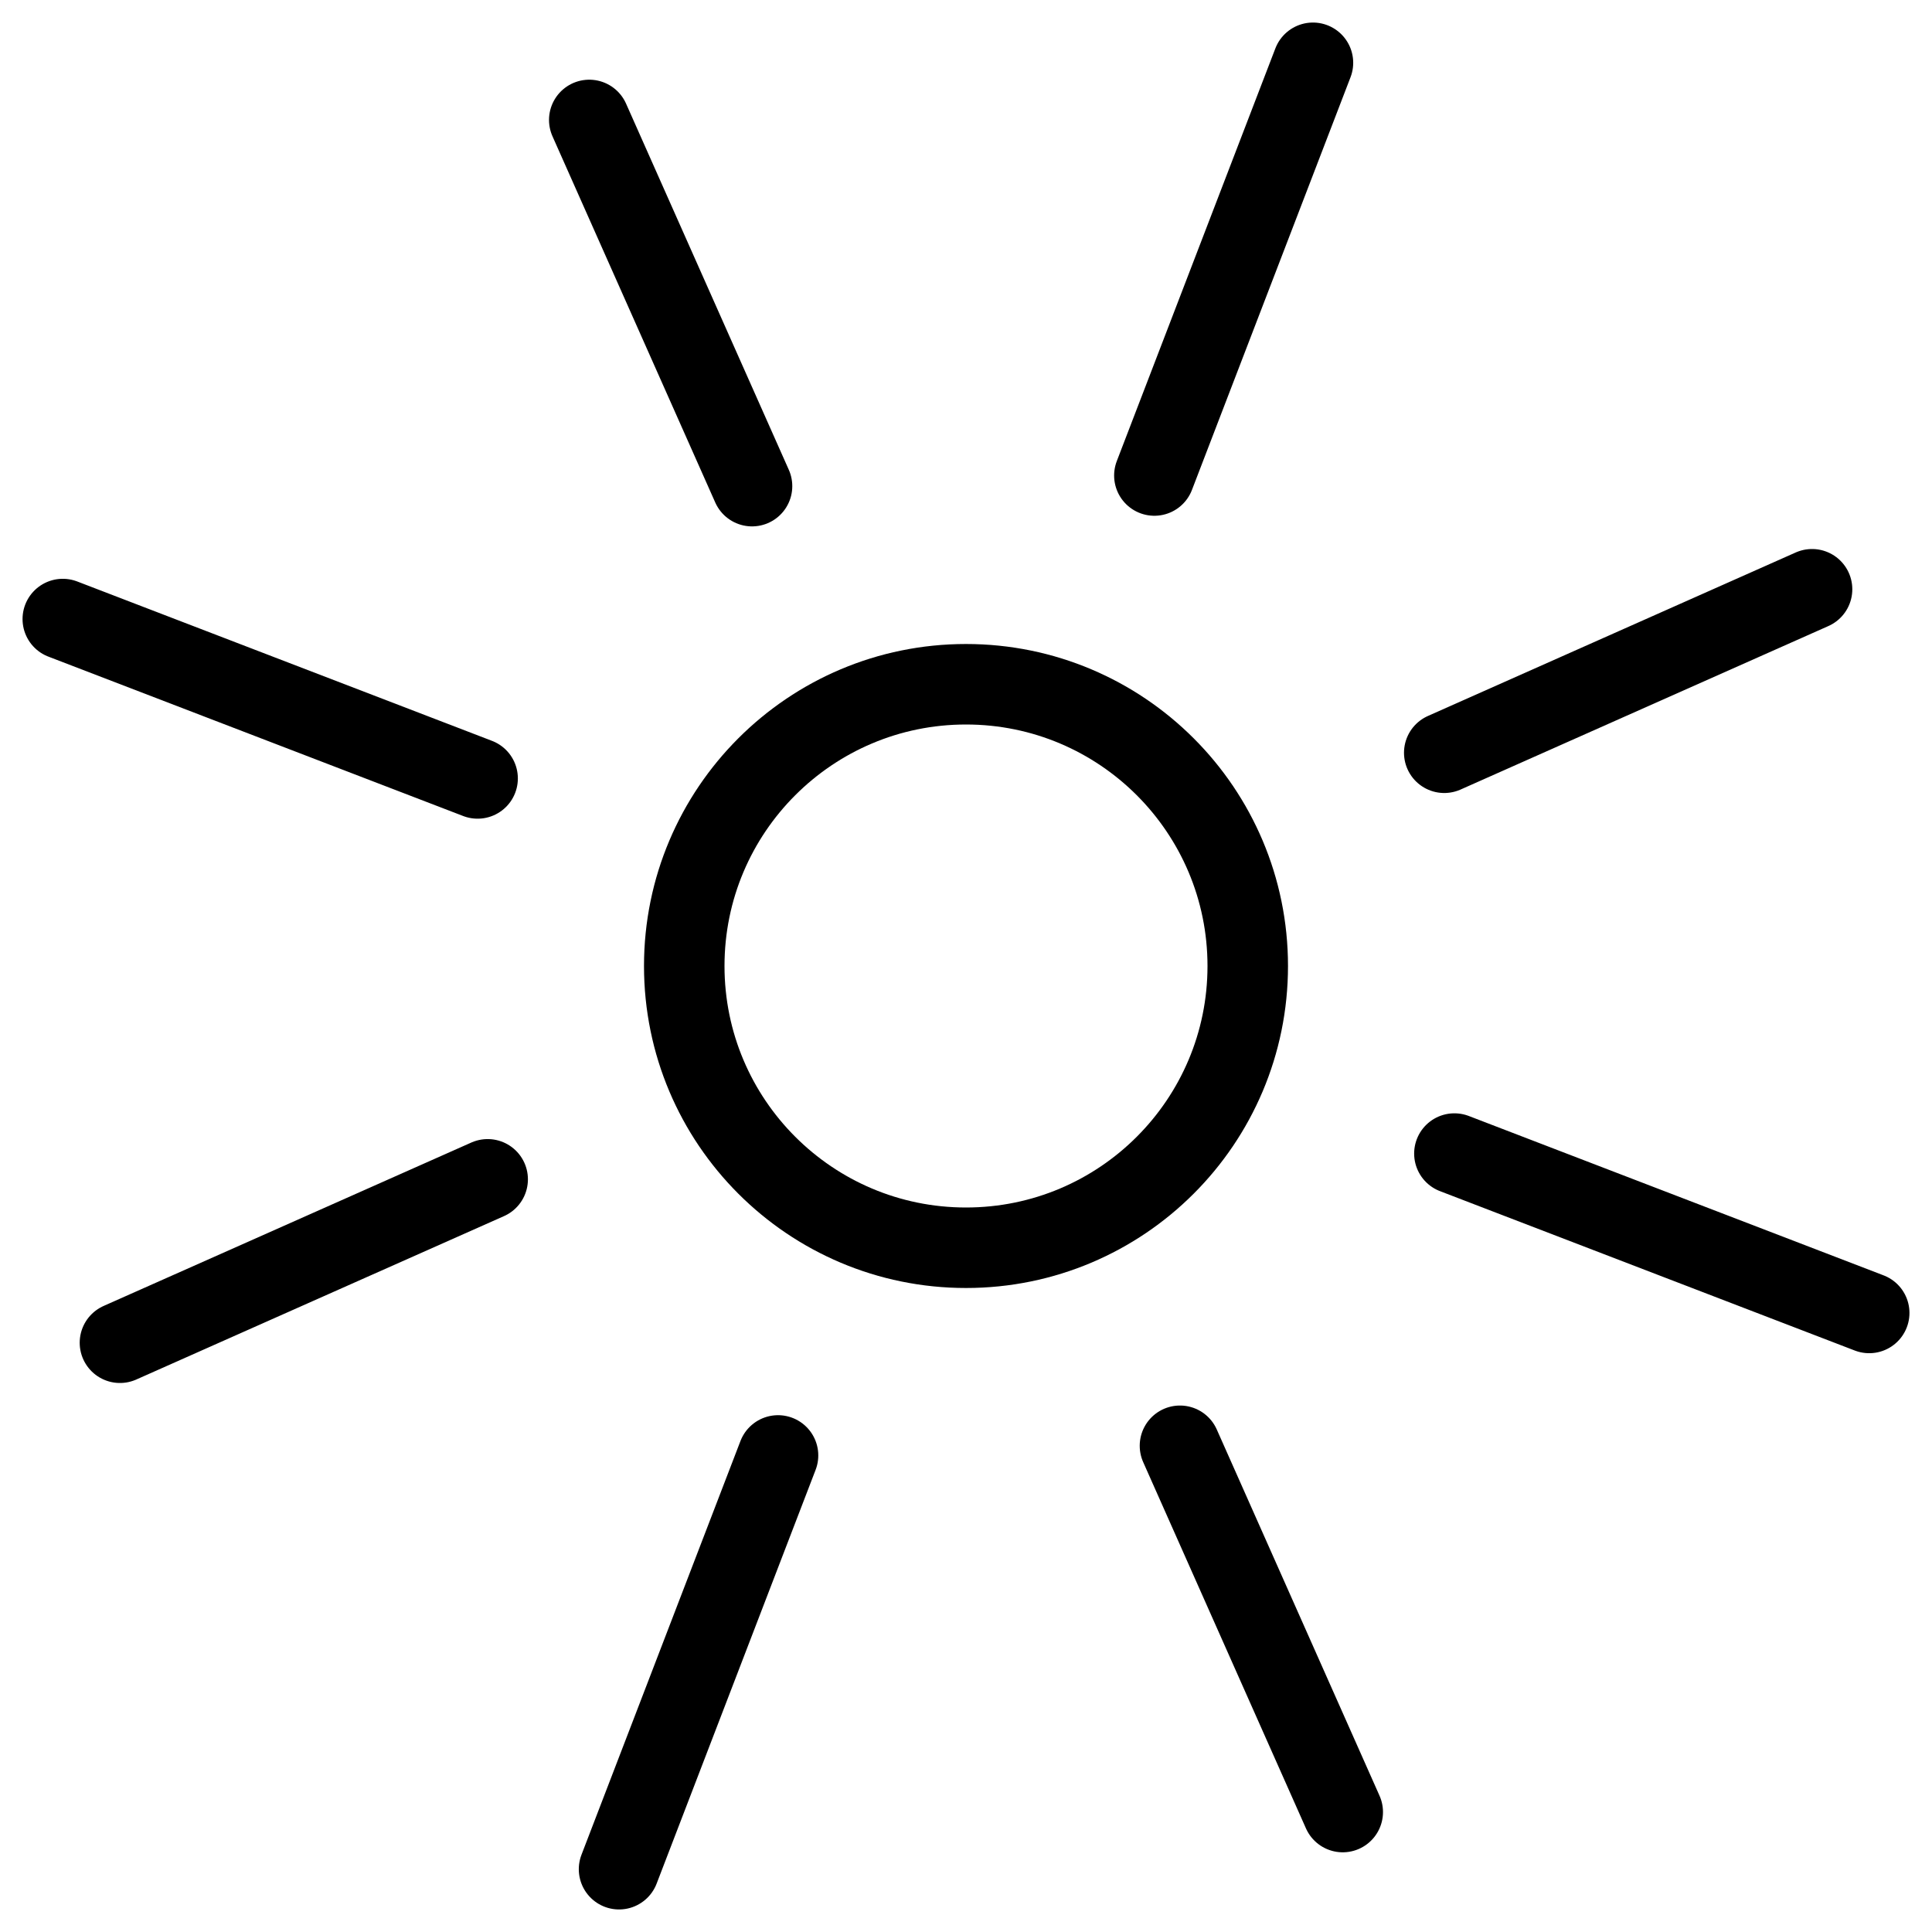 <svg viewBox="0 0 24 24" xmlns="http://www.w3.org/2000/svg"><circle cx="12" cy="12" r="3.5" fill="none" stroke="#000" stroke-miterlimit="10"/><path d="M9.665 18.08L7.69 23.22M16.31.78l-1.97 5.127M18.067 14.33l5.153 1.98M.78 7.69l5.153 1.98M6.058 14.65L1.49 16.68M22.51 7.32l-4.569 2.031M14.658 17.96l2.022 4.55M7.32 1.49l2.022 4.549" fill="none" stroke="#000" stroke-linecap="round"/></svg>